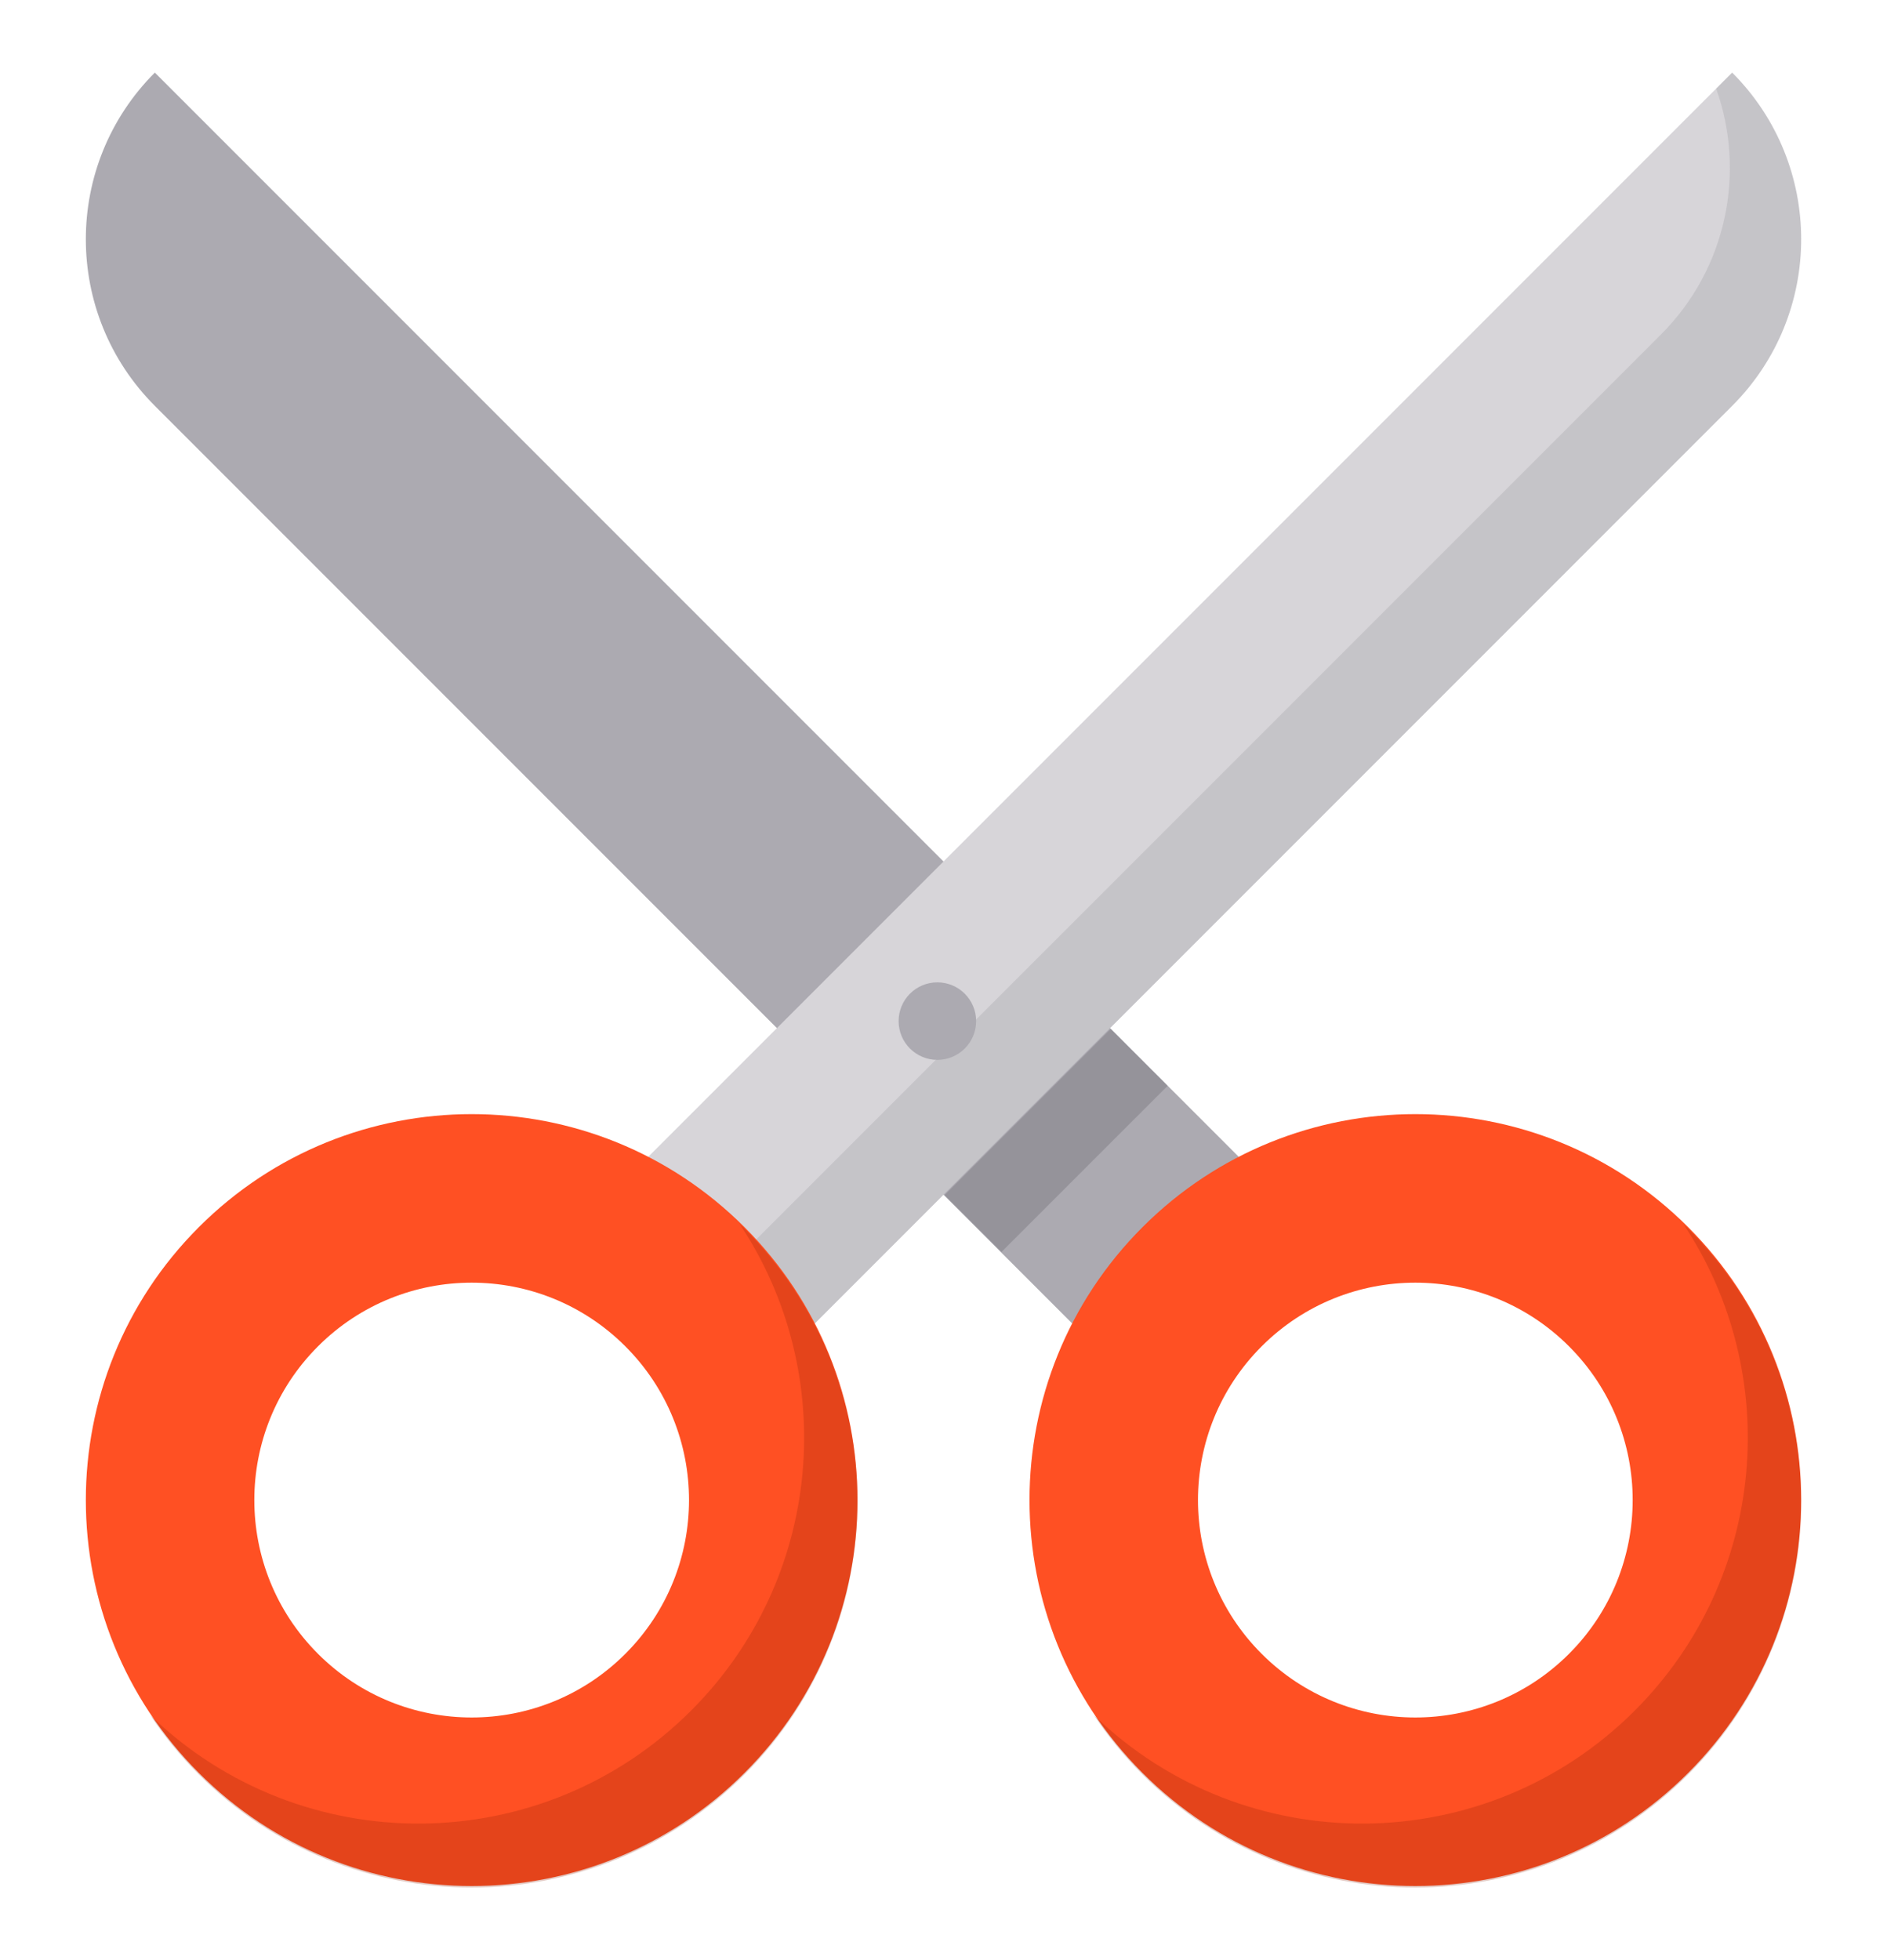 <svg width="104" height="108" viewBox="0 0 104 108" fill="none" xmlns="http://www.w3.org/2000/svg">
<g clip-path="url(#clip0_35_152)" filter="url(#filter0_d_35_152)">
<path d="M59.092 68.921L8.534 18.362C3.463 13.292 3.463 5.071 8.534 0L68.273 59.74" fill="#ACAAB1"/>
<path d="M44.908 68.921L52 61.829L61.181 52.648L95.466 18.362C100.537 13.292 100.537 5.071 95.466 0L52 43.467L42.819 52.648L35.726 59.74L44.908 68.921Z" fill="#D7D5D9"/>
<path opacity="0.11" d="M44.908 68.921L52 61.829L61.181 52.648L95.466 18.362C100.537 13.292 100.537 5.071 95.466 0L94.584 0.882C96.217 5.459 95.202 10.769 91.538 14.434L57.252 48.719L48.071 57.9L40.979 64.992L44.908 68.921Z" fill="#3E3B43"/>
<path d="M41.032 63.615C32.728 55.311 19.263 55.311 10.959 63.615C2.655 71.92 2.655 85.384 10.959 93.688C19.263 101.993 32.728 101.993 41.032 93.688C49.336 85.384 49.336 71.92 41.032 63.615ZM34.466 87.123C29.788 91.801 22.203 91.801 17.525 87.123C12.847 82.444 12.847 74.86 17.525 70.182C22.203 65.504 29.788 65.504 34.466 70.182C39.144 74.86 39.144 82.444 34.466 87.123Z" fill="#FF5023"/>
<path d="M51.662 54.398C52.841 54.398 53.798 53.442 53.798 52.262C53.798 51.083 52.841 50.126 51.662 50.126C50.482 50.126 49.526 51.083 49.526 52.262C49.526 53.442 50.482 54.398 51.662 54.398Z" fill="#ACAAB1"/>
<path d="M93.041 63.615C84.737 55.311 71.272 55.311 62.968 63.615C54.664 71.92 54.664 85.384 62.968 93.688C71.272 101.993 84.737 101.993 93.041 93.688C101.345 85.384 101.345 71.92 93.041 63.615ZM86.475 87.123C81.797 91.801 74.212 91.801 69.534 87.123C64.856 82.444 64.856 74.86 69.534 70.182C74.212 65.504 81.797 65.504 86.475 70.182C91.153 74.86 91.153 82.444 86.475 87.123Z" fill="#FF5023"/>
<g opacity="0.23">
<path d="M93.041 63.699C92.953 63.611 92.864 63.525 92.775 63.439C98.279 71.7 97.388 82.962 90.1 90.25C81.883 98.466 68.616 98.552 60.293 90.509C61.061 91.661 61.952 92.755 62.968 93.772C71.272 102.076 84.737 102.076 93.041 93.772C101.345 85.467 101.345 72.003 93.041 63.699Z" fill="#891C00"/>
</g>
<g opacity="0.23">
<path d="M41.032 63.699C40.944 63.611 40.855 63.525 40.766 63.439C46.27 71.7 45.379 82.962 38.091 90.25C29.874 98.466 16.607 98.552 8.284 90.509C9.052 91.661 9.943 92.755 10.959 93.772C19.263 102.076 32.728 102.076 41.032 93.772C49.336 85.467 49.336 72.003 41.032 63.699Z" fill="#891C00"/>
</g>
<path opacity="0.21" d="M55.197 64.981L64.355 55.824L61.217 52.687L52.06 61.844L55.197 64.981Z" fill="#3E3B43"/>
</g>
<defs>
<filter id="filter0_d_35_152" x="-2" y="0" width="108" height="108" filterUnits="userSpaceOnUse" color-interpolation-filters="sRGB">
<feFlood flood-opacity="0" result="BackgroundImageFix"/>
<feColorMatrix in="SourceAlpha" type="matrix" values="0 0 0 0 0 0 0 0 0 0 0 0 0 0 0 0 0 0 127 0" result="hardAlpha"/>
<feOffset dy="4"/>
<feGaussianBlur stdDeviation="2"/>
<feComposite in2="hardAlpha" operator="out"/>
<feColorMatrix type="matrix" values="0 0 0 0 0 0 0 0 0 0 0 0 0 0 0 0 0 0 0.25 0"/>
<feBlend mode="normal" in2="BackgroundImageFix" result="effect1_dropShadow_35_152"/>
<feBlend mode="normal" in="SourceGraphic" in2="effect1_dropShadow_35_152" result="shape"/>
</filter>
<clipPath id="clip0_35_152">
<rect width="100" height="100" fill="white" transform="translate(2)"/>
</clipPath>
</defs>
</svg>
